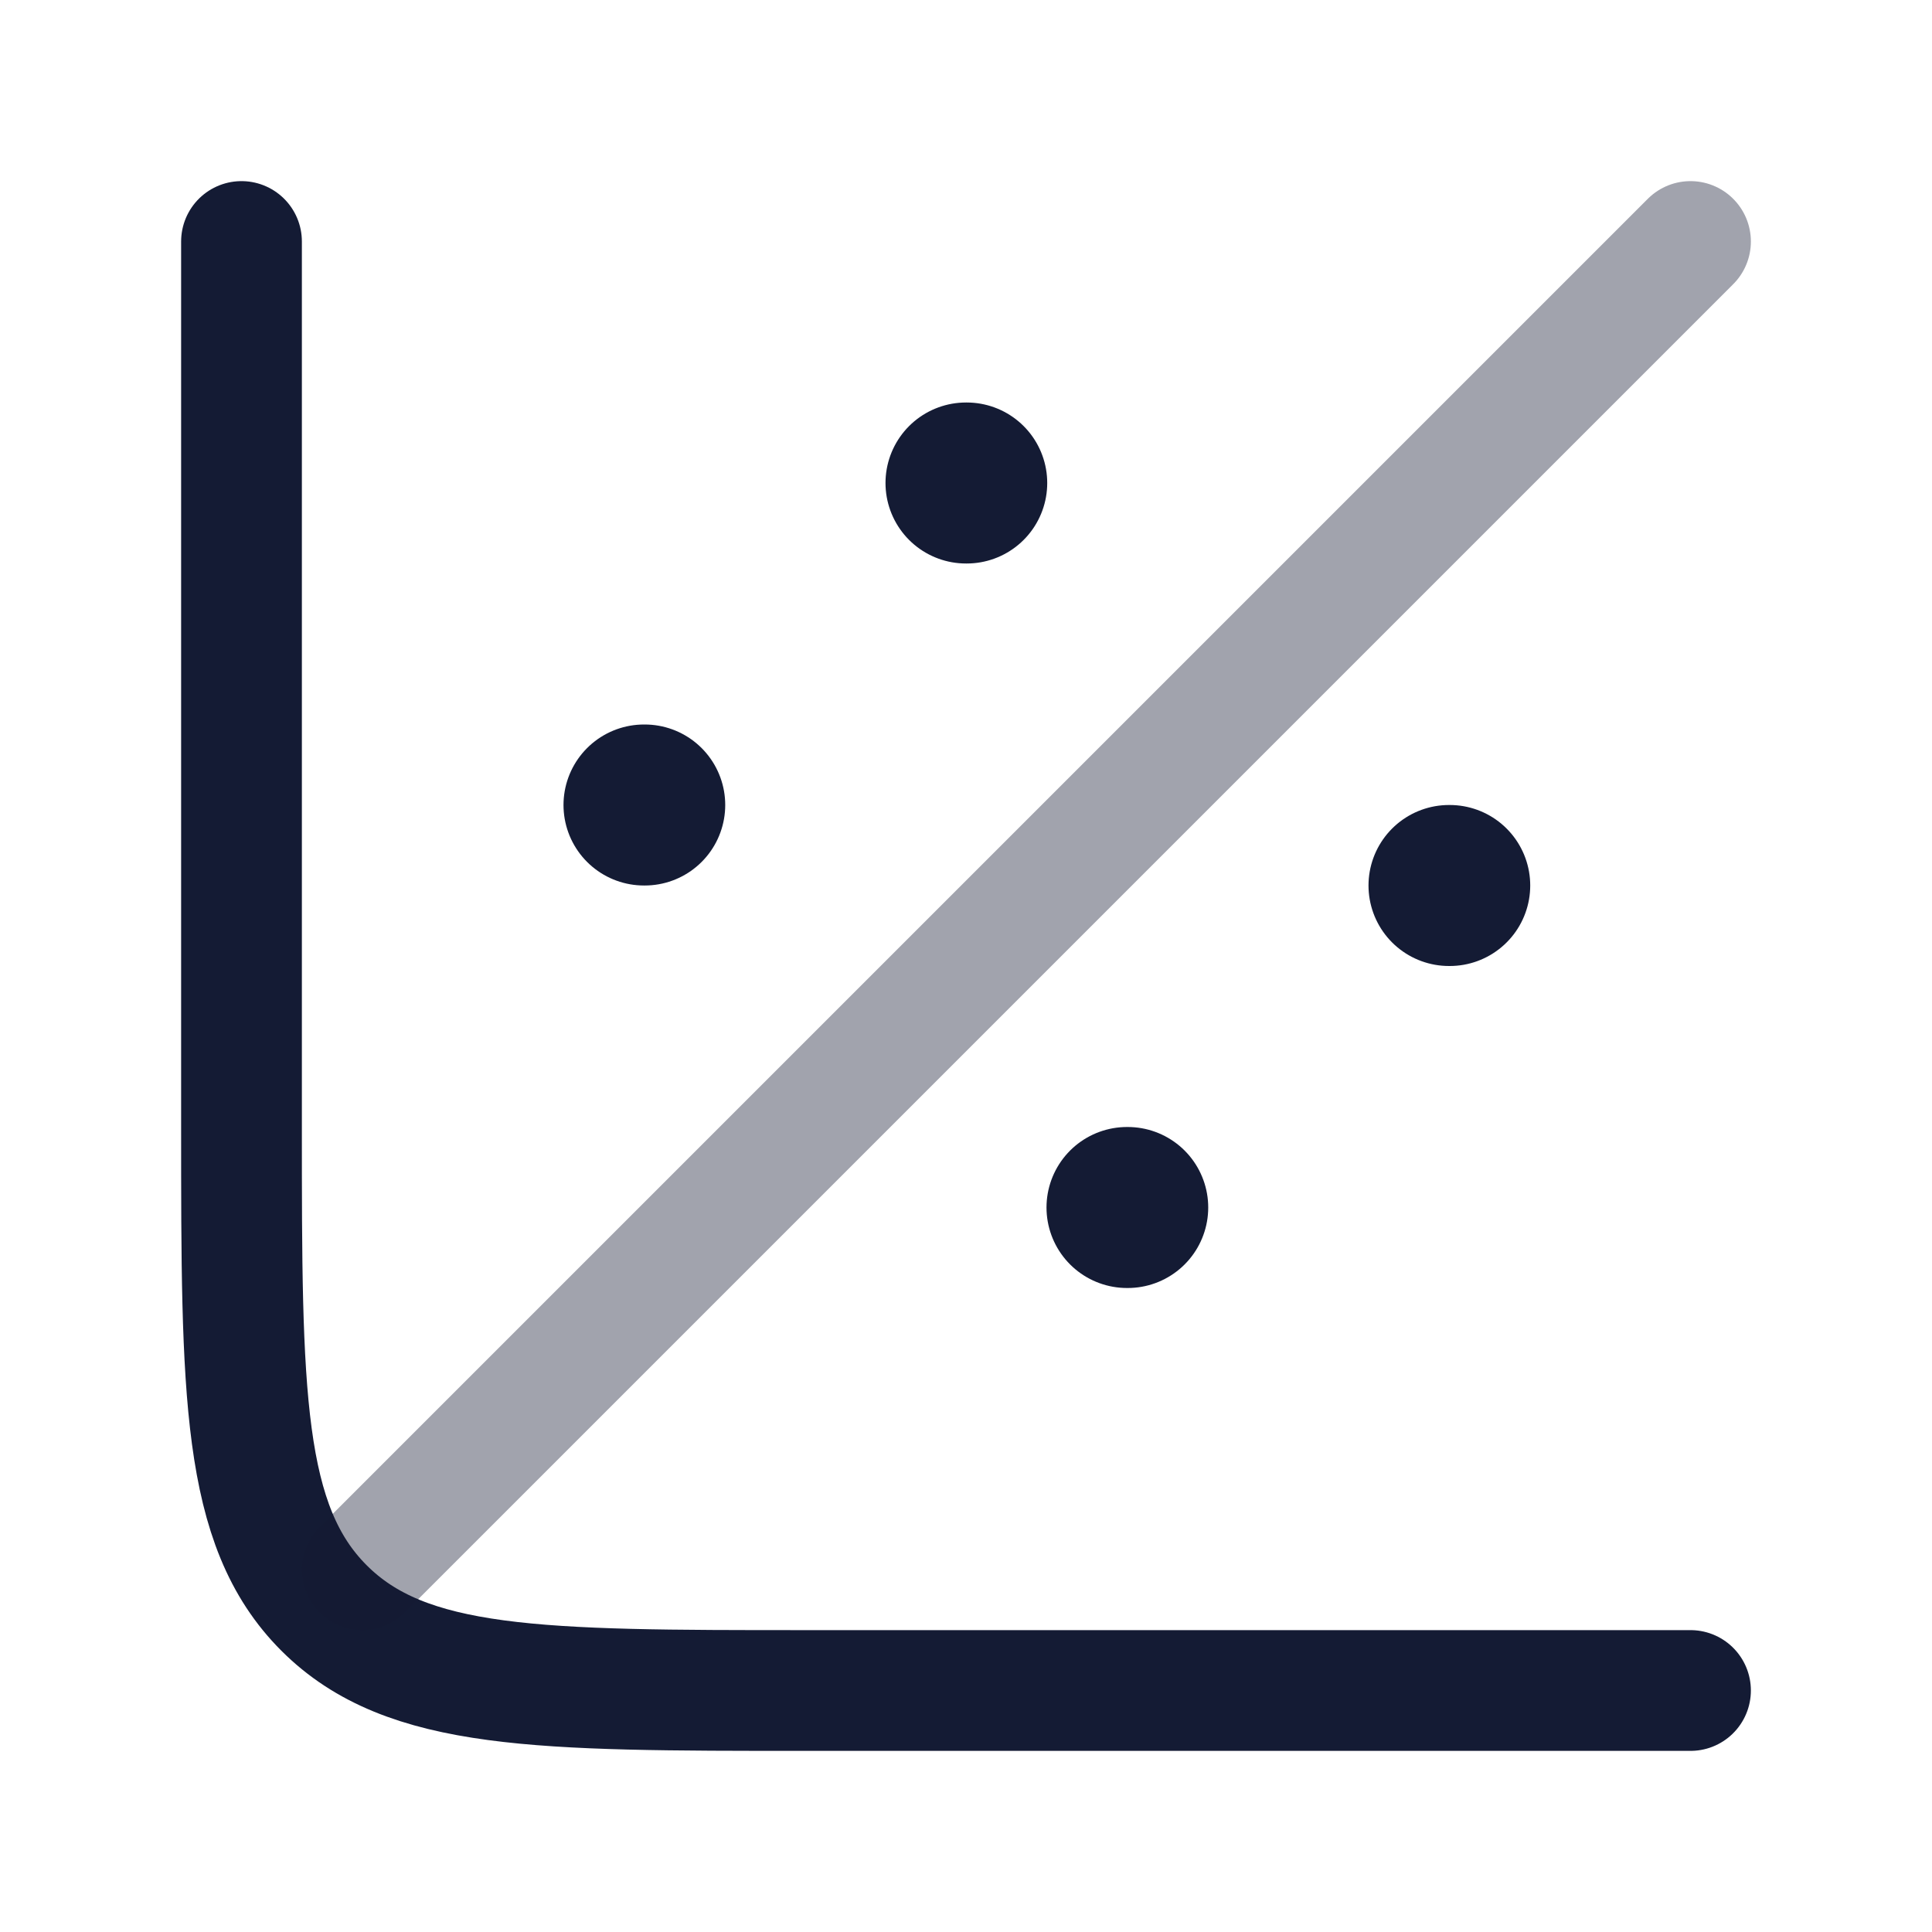 <svg width="24" height="24" viewBox="0 0 24 24" fill="none" xmlns="http://www.w3.org/2000/svg">
<path d="M21 21H10C6.7 21 5.05 21 4.025 19.975C3 18.95 3 17.3 3 14V3" stroke="#141B34" stroke-width="1.5" stroke-linecap="round"/>
<path d="M18 11H18.009" stroke="#141B34" stroke-width="2" stroke-linecap="round" stroke-linejoin="round"/>
<path d="M14 15H14.009" stroke="#141B34" stroke-width="2" stroke-linecap="round" stroke-linejoin="round"/>
<path d="M12 6H12.009" stroke="#141B34" stroke-width="2" stroke-linecap="round" stroke-linejoin="round"/>
<path d="M8 10H8.009" stroke="#141B34" stroke-width="2" stroke-linecap="round" stroke-linejoin="round"/>
<path opacity="0.4" d="M4.5 19.5L21 3" stroke="#141B34" stroke-width="1.5" stroke-linecap="round" stroke-linejoin="round"/>
</svg>
